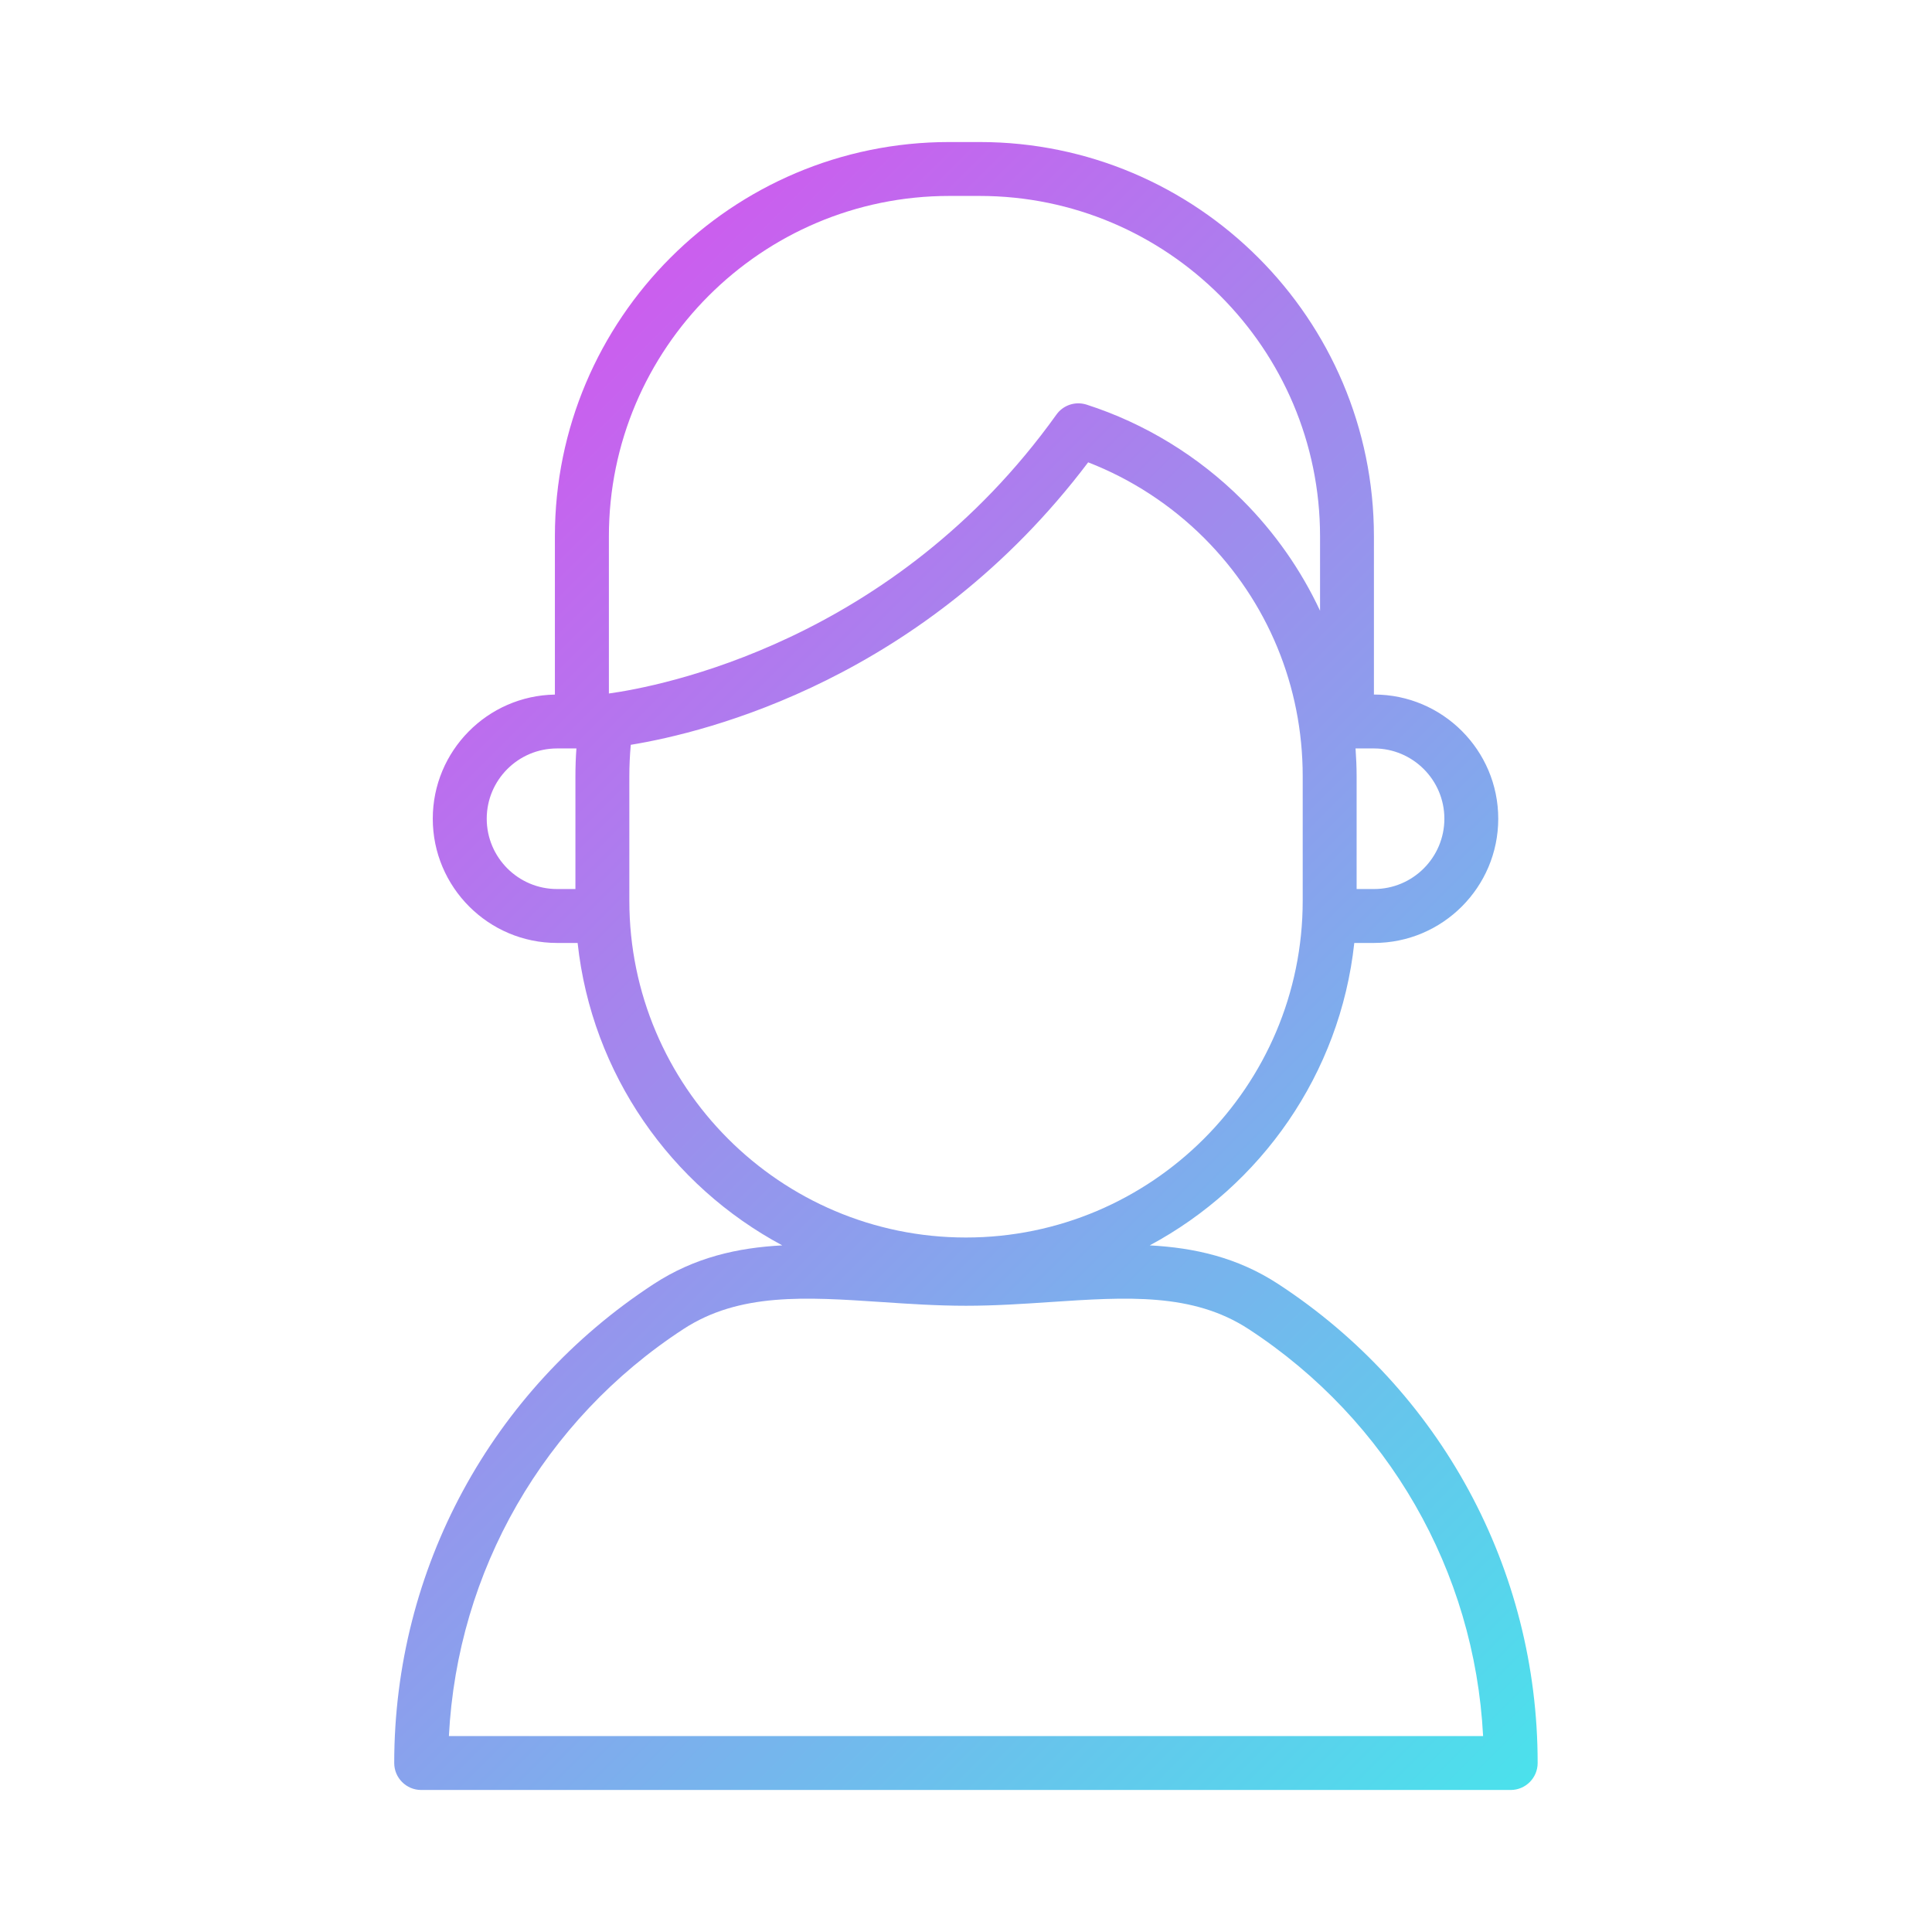 <?xml version="1.0" encoding="utf-8"?>
<!-- Generator: Adobe Illustrator 26.0.2, SVG Export Plug-In . SVG Version: 6.00 Build 0)  -->
<svg version="1.1" id="Warstwa_1" xmlns="http://www.w3.org/2000/svg" xmlns:xlink="http://www.w3.org/1999/xlink" x="0px" y="0px"
	 viewBox="0 0 430 430" style="enable-background:new 0 0 430 430;" xml:space="preserve">
<style type="text/css">
	.st0{fill:url(#SVGID_1_);}
	.st1{fill:url(#SVGID_00000049915064154232880720000002890928536962781844_);}
	.st2{fill:url(#SVGID_00000026881715983194580710000015304153022065857664_);}
	.st3{fill:url(#SVGID_00000063619001675475504830000011118623006187589279_);}
	.st4{fill:url(#SVGID_00000038374778137917141930000010765870017068859567_);}
	.st5{fill:url(#SVGID_00000044168682999511225550000005449044892767391140_);}
	.st6{fill:url(#SVGID_00000041983519255756641160000014361311025266850983_);}
	.st7{fill:url(#SVGID_00000062193247481476789550000001007948438239124370_);}
	.st8{fill:url(#SVGID_00000175322718919279065690000008500149083415790517_);}
	.st9{fill:url(#SVGID_00000013182092461778846150000010297923148770727065_);}
	.st10{fill:url(#SVGID_00000092458432818608652000000016240529831452588984_);}
	.st11{fill:url(#SVGID_00000018229292961206752360000000224818179999095942_);}
	.st12{fill:url(#SVGID_00000024686731111816883050000018055188944723959705_);}
	.st13{fill:url(#SVGID_00000119078366653532819450000003693189168607957123_);}
	.st14{fill:url(#SVGID_00000026858896225095801660000000369827351559367335_);}
	.st15{fill:url(#SVGID_00000013180132979419722140000004978182842000905407_);}
	.st16{fill:url(#SVGID_00000170975122894208262970000005586311355984335547_);}
	.st17{fill:url(#SVGID_00000065035014857691402770000013772862823022092215_);}
	.st18{fill:url(#SVGID_00000121272624566133562030000013409701006346208899_);}
	.st19{fill:url(#SVGID_00000168080397837523814260000006583597225347791255_);}
	.st20{fill:url(#SVGID_00000032651093719014578110000017064783463187404444_);}
	.st21{fill:url(#SVGID_00000011733159823267503420000012754957928514482841_);}
	.st22{fill:url(#SVGID_00000122680086367317277980000001550199437412114845_);}
	.st23{fill:url(#SVGID_00000019663951252320108700000013980853430520753055_);}
	.st24{fill:none;}
	.st25{fill:url(#SVGID_00000109014884259957555900000004180703578361343909_);}
	.st26{fill:url(#SVGID_00000004540937412854086880000016178210103691617976_);}
	.st27{fill:url(#SVGID_00000041276526441754878110000014335882587644953013_);}
	.st28{fill:url(#SVGID_00000091011743311410562630000001717036940383741855_);}
	.st29{fill:url(#SVGID_00000040570294874321241250000005968458693764393150_);}
	.st30{fill:url(#SVGID_00000165938247473023159130000010393790160519192220_);}
	.st31{fill:url(#SVGID_00000152959779691952682180000012929287515855560369_);}
	.st32{fill:url(#SVGID_00000017515641465310978080000003946608742318503821_);}
	.st33{fill:url(#SVGID_00000093875252130654020590000007482069680151656116_);}
	.st34{fill:url(#SVGID_00000158734140202339572640000003947833661203886269_);}
	.st35{fill:url(#SVGID_00000124864380632800859600000004343949649668639160_);}
	.st36{fill:url(#SVGID_00000031892742380320534080000010815369091368305029_);}
	.st37{fill:url(#SVGID_00000139977481298310126150000003102273428124412584_);}
	.st38{fill:url(#SVGID_00000086667703769117547760000011139640570190911132_);}
	.st39{fill:url(#SVGID_00000081624980377946118340000006164583769874696884_);}
	.st40{fill:url(#SVGID_00000020395312529384898430000009670048476668545154_);}
	.st41{fill:url(#SVGID_00000114757535622421975330000006564307245576531102_);}
	.st42{fill:url(#SVGID_00000004539031764047182060000012000144749741114771_);}
</style>
<linearGradient id="SVGID_1_" gradientUnits="userSpaceOnUse" x1="82.194" y1="124.394" x2="347.463" y2="389.663">
	<stop  offset="0" style="stop-color:#cb5eee"/>
	<stop  offset="1" style="stop-color:#4be1ec"/>
</linearGradient>
<path class="st0" d="M284.49,285.78c-9.08-5.93-18.64-8.07-28.6-8.6c24.75-13.26,42.38-38.15,45.53-67.31h4.39
	c15.24,0,27.65-12.4,27.65-27.65c0-15.24-12.4-27.64-27.65-27.64h-0.03c0-0.08,0.01-0.16,0.01-0.24v-34.96
	c0-48.4-39.37-87.77-87.77-87.77h-6.75c-48.4,0-87.77,39.37-87.77,87.77v35.21c-15.03,0.25-27.18,12.55-27.18,27.63
	c0,15.24,12.4,27.65,27.65,27.65h4.59c3.15,29.18,20.79,54.06,45.55,67.31c-9.96,0.52-19.53,2.67-28.61,8.6
	c-36.17,23.62-57.76,63.47-57.76,106.61c0,3.31,2.69,6,6,6h242.49c3.31,0,6-2.69,6-6C342.25,349.26,320.66,309.4,284.49,285.78z
	 M321.47,182.22c0,8.63-7.02,15.65-15.65,15.65h-3.88v-25.1c0-2.08-0.1-4.14-0.24-6.19h4.12
	C314.45,166.58,321.47,173.6,321.47,182.22z M211.28,43.61h6.75c41.78,0,75.77,33.99,75.77,75.77v16.55
	c-4.23-9.05-10.05-17.4-17.32-24.67c-9.7-9.7-21.67-17.03-34.63-21.2c-0.23-0.07-0.48-0.14-0.71-0.18c-2.3-0.45-4.66,0.49-6.02,2.4
	c-36.35,50.79-88.51,60.54-99.6,62.07v-34.97C135.51,77.6,169.5,43.61,211.28,43.61z M128.07,172.77v25.1h-4.09
	c-8.63,0-15.65-7.02-15.65-15.65c0-8.63,7.02-15.64,15.65-15.64h4.31C128.14,168.63,128.07,170.7,128.07,172.77z M140.07,200.47
	v-27.71c0-2.34,0.11-4.68,0.32-6.99c16.96-2.77,65.38-14.67,101.8-62.87c9.61,3.73,18.46,9.5,25.81,16.84
	c14.15,14.15,21.94,32.98,21.94,53.02v27.71c0,41.33-33.63,74.96-74.96,74.96C173.67,275.43,140.07,241.8,140.07,200.47z
	 M99.91,386.39c1.89-36.74,21.09-70.27,52.16-90.56c12.47-8.15,27.13-7.17,44.1-6.04c6.08,0.41,12.36,0.83,18.83,0.83
	s12.75-0.42,18.83-0.83c16.97-1.13,31.63-2.11,44.1,6.04c31.07,20.3,50.27,53.82,52.16,90.56H99.91z"/>
</svg>
